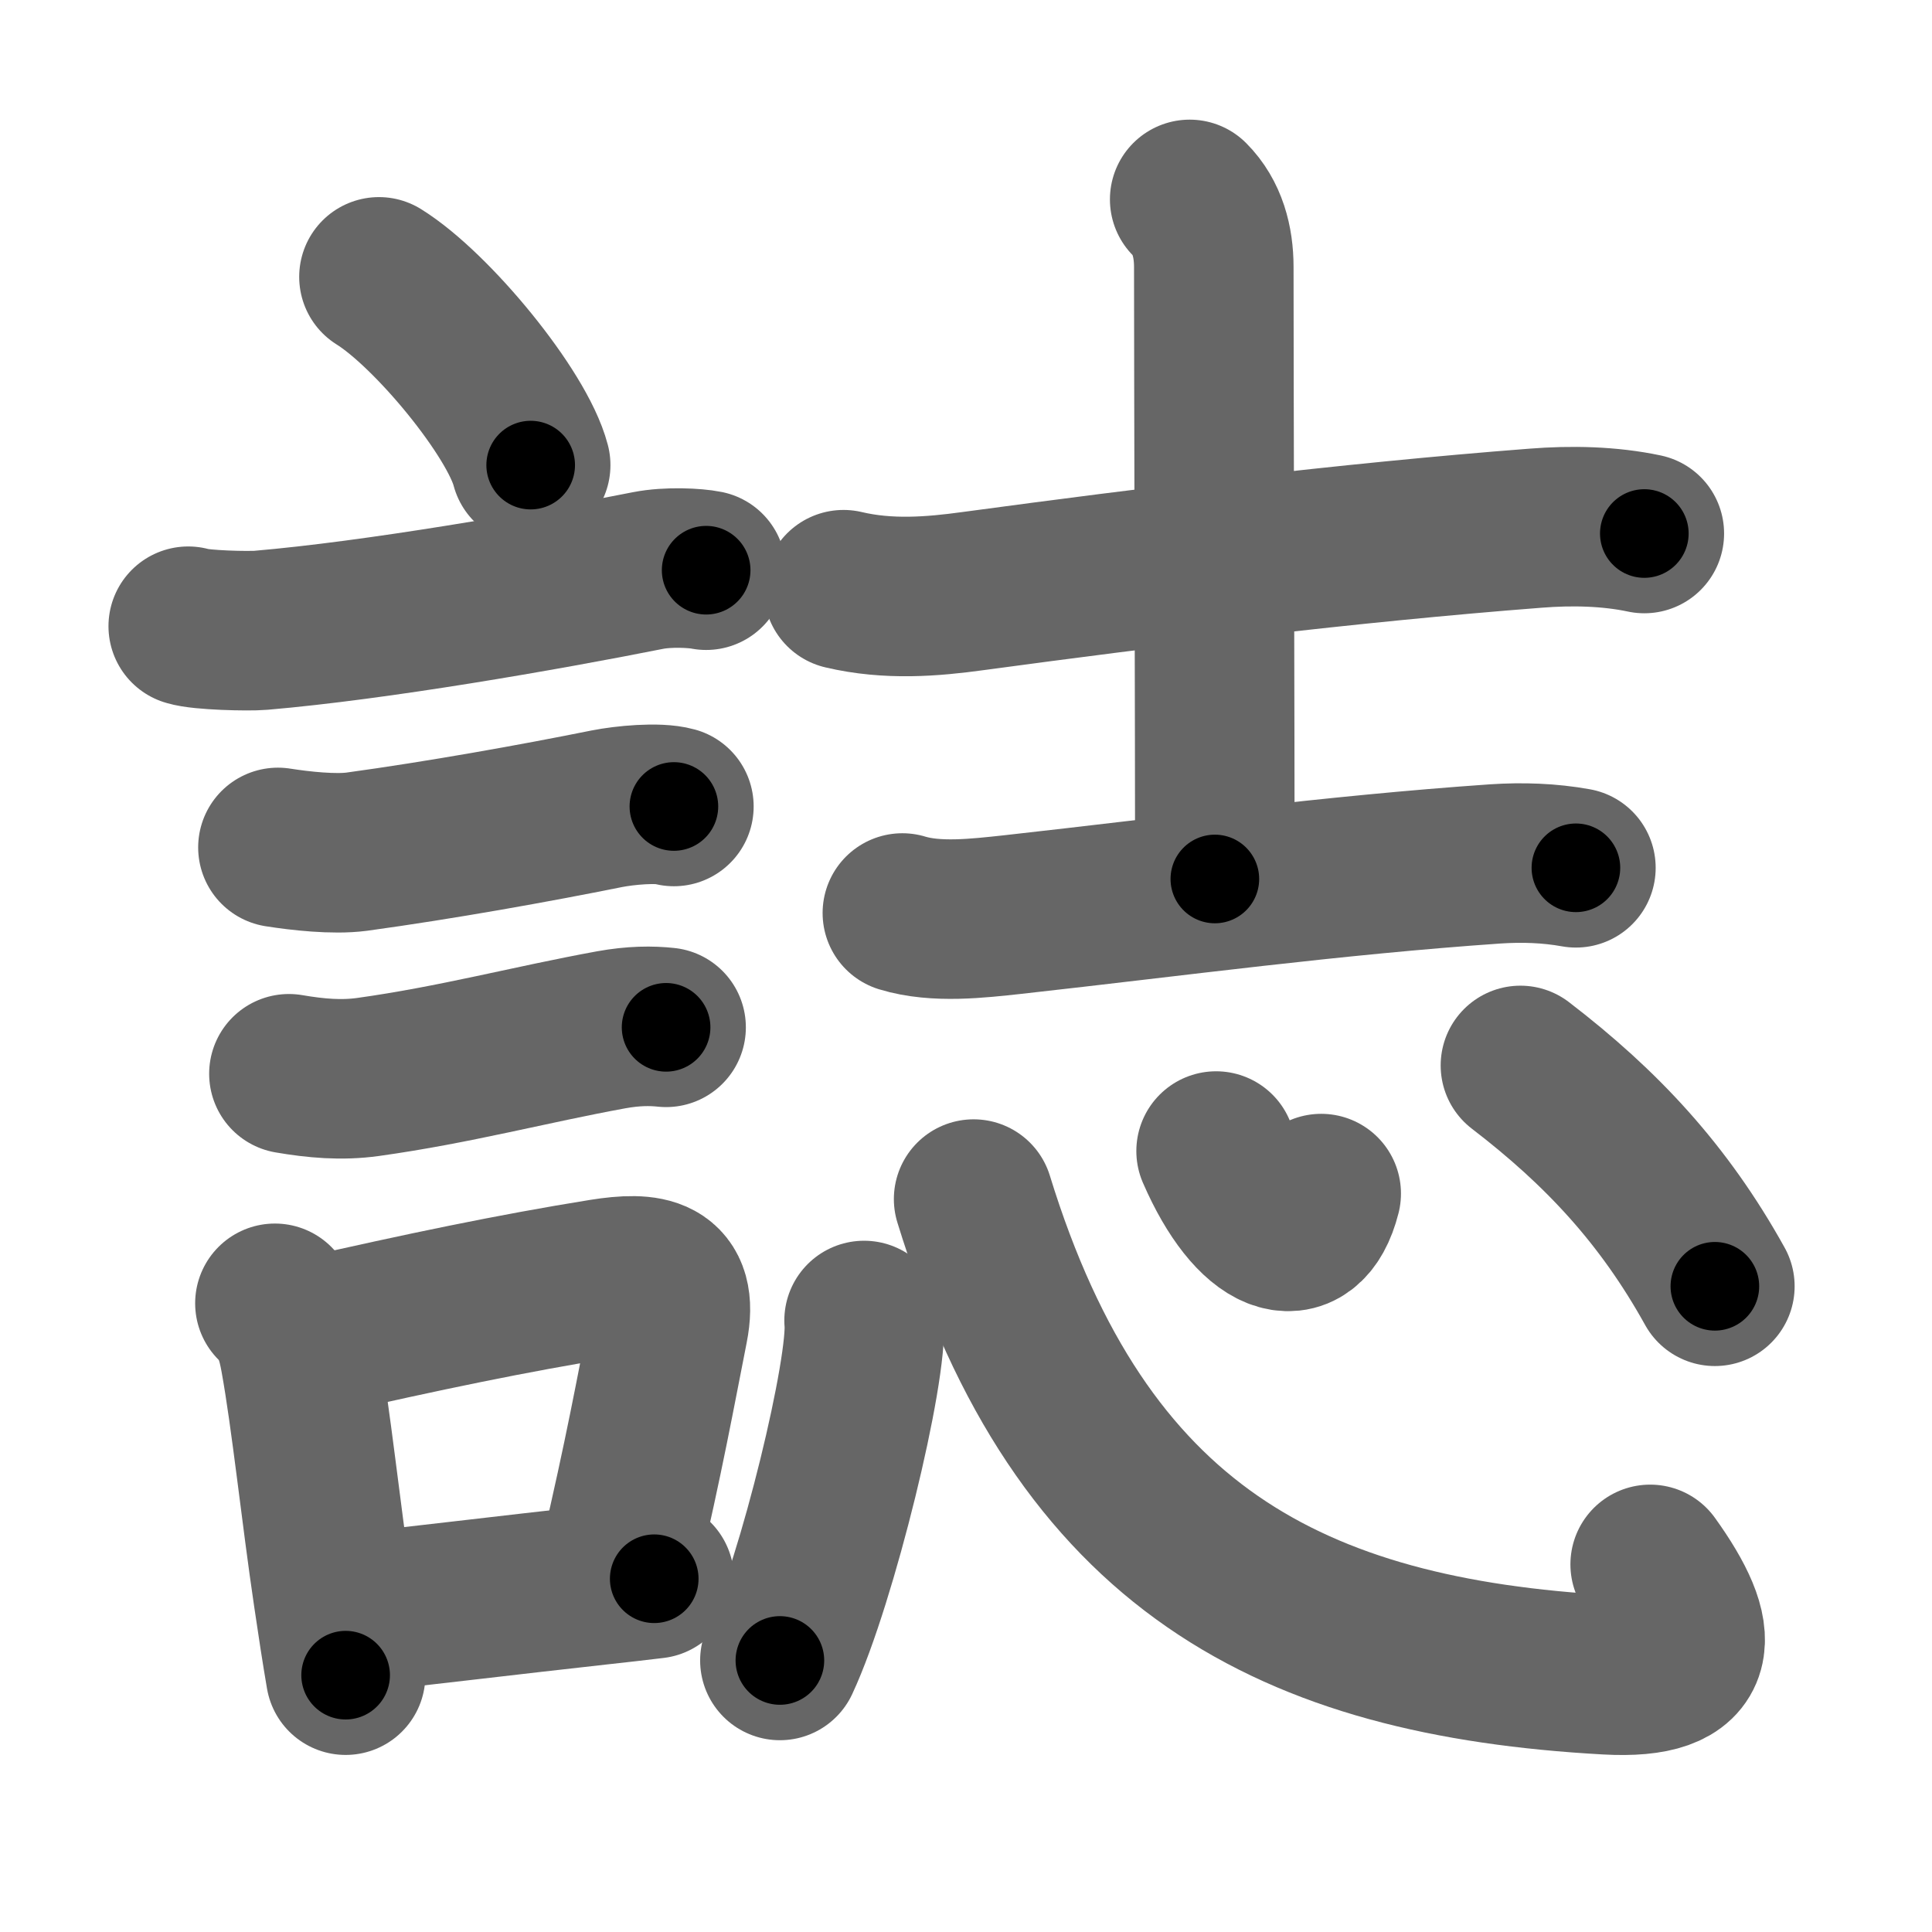 <svg xmlns="http://www.w3.org/2000/svg" width="109" height="109" viewBox="0 0 109 109" id="8a8c"><g fill="none" stroke="#666" stroke-width="9" stroke-linecap="round" stroke-linejoin="round"><g><g><path d="M21.38,15.62c3.02,1.88,7.8,7.71,8.56,10.62" /><path d="M10.62,35.33c0.71,0.23,3.4,0.29,4.1,0.23c6.53-0.56,15.9-2.19,21.83-3.37c1.16-0.23,2.7-0.14,3.29-0.02" /><path d="M15.68,47.81c1.27,0.2,3.16,0.41,4.45,0.24c4.74-0.65,10.03-1.6,14.1-2.42c1.01-0.2,2.89-0.38,3.79-0.13" /><path d="M16.3,60.58c1.52,0.26,2.96,0.39,4.47,0.18c4.89-0.68,9.16-1.83,13.71-2.66c1.27-0.23,2.27-0.23,3.1-0.14" /><g><path d="M15.51,73.53c0.98,0.98,1.23,2.03,1.42,3.07c0.61,3.35,1.17,8.72,1.86,13.37c0.24,1.64,0.48,3.2,0.71,4.54" /><path d="M17.77,75.4C23.8,74.03,28.9,72.96,34,72.14c2.58-0.41,4.29-0.19,3.71,2.75c-0.72,3.64-1.36,7.2-2.77,13.23" /><path d="M19.77,91.02c3.94-0.42,8.94-1.03,14-1.59c1.01-0.11,2.06-0.23,3.14-0.36" /></g></g><g p4:phon="志" xmlns:p4="http://kanjivg.tagaini.net"><g><path d="M47.59,33.27c2.53,0.6,5.03,0.39,7.29,0.08C64.88,32,76,30.62,86.63,29.8c2.02-0.16,4.16-0.12,6.14,0.3" /><path d="M67.12,11.25c1,1,1.36,2.39,1.36,3.81c0,5.28,0.06,27.19,0.06,34.53" /><path d="M50.91,51.51c1.9,0.58,4.27,0.3,6.21,0.09c9.27-1.03,18-2.22,27.25-2.86c1.52-0.1,3.04-0.05,4.54,0.22" /></g><g><path d="M48.75,74.5c0.26,2.71-2.64,14.66-4.75,19.18" /><path d="M54.93,67.65C61,87.38,72.88,93.5,90.68,94.49c5.39,0.3,5.35-2.15,2.42-6.23" /><path d="M68.61,64.94c2.14,4.93,5.02,6.01,5.93,2.4" /><path d="M85.78,60.11c4.59,3.52,8.09,7.27,10.97,12.46" /></g></g></g></g><g fill="none" stroke="#000" stroke-width="5" stroke-linecap="round" stroke-linejoin="round"><path d="M21.38,15.62c3.02,1.88,7.8,7.71,8.56,10.62" stroke-dasharray="13.827" stroke-dashoffset="13.827"><animate attributeName="stroke-dashoffset" values="13.827;13.827;0" dur="0.138s" fill="freeze" begin="0s;8a8c.click" /></path><path d="M10.62,35.33c0.71,0.23,3.4,0.29,4.1,0.23c6.53-0.56,15.9-2.19,21.83-3.37c1.16-0.23,2.7-0.14,3.29-0.02" stroke-dasharray="29.521" stroke-dashoffset="29.521"><animate attributeName="stroke-dashoffset" values="29.521" fill="freeze" begin="8a8c.click" /><animate attributeName="stroke-dashoffset" values="29.521;29.521;0" keyTimes="0;0.319;1" dur="0.433s" fill="freeze" begin="0s;8a8c.click" /></path><path d="M15.68,47.81c1.27,0.2,3.16,0.41,4.45,0.24c4.74-0.65,10.03-1.6,14.1-2.42c1.01-0.2,2.89-0.38,3.79-0.13" stroke-dasharray="22.594" stroke-dashoffset="22.594"><animate attributeName="stroke-dashoffset" values="22.594" fill="freeze" begin="8a8c.click" /><animate attributeName="stroke-dashoffset" values="22.594;22.594;0" keyTimes="0;0.657;1" dur="0.659s" fill="freeze" begin="0s;8a8c.click" /></path><path d="M16.3,60.58c1.52,0.26,2.96,0.39,4.47,0.18c4.89-0.68,9.16-1.83,13.71-2.66c1.27-0.23,2.27-0.23,3.1-0.14" stroke-dasharray="21.576" stroke-dashoffset="21.576"><animate attributeName="stroke-dashoffset" values="21.576" fill="freeze" begin="8a8c.click" /><animate attributeName="stroke-dashoffset" values="21.576;21.576;0" keyTimes="0;0.753;1" dur="0.875s" fill="freeze" begin="0s;8a8c.click" /></path><path d="M15.51,73.53c0.98,0.98,1.23,2.03,1.42,3.07c0.61,3.35,1.17,8.72,1.86,13.37c0.24,1.64,0.48,3.2,0.71,4.54" stroke-dasharray="21.54" stroke-dashoffset="21.54"><animate attributeName="stroke-dashoffset" values="21.54" fill="freeze" begin="8a8c.click" /><animate attributeName="stroke-dashoffset" values="21.54;21.54;0" keyTimes="0;0.803;1" dur="1.09s" fill="freeze" begin="0s;8a8c.click" /></path><path d="M17.77,75.4C23.8,74.03,28.9,72.96,34,72.14c2.58-0.41,4.29-0.19,3.71,2.75c-0.72,3.64-1.36,7.2-2.77,13.23" stroke-dasharray="36.085" stroke-dashoffset="36.085"><animate attributeName="stroke-dashoffset" values="36.085" fill="freeze" begin="8a8c.click" /><animate attributeName="stroke-dashoffset" values="36.085;36.085;0" keyTimes="0;0.751;1" dur="1.451s" fill="freeze" begin="0s;8a8c.click" /></path><path d="M19.77,91.02c3.94-0.42,8.94-1.03,14-1.59c1.01-0.11,2.06-0.23,3.14-0.36" stroke-dasharray="17.252" stroke-dashoffset="17.252"><animate attributeName="stroke-dashoffset" values="17.252" fill="freeze" begin="8a8c.click" /><animate attributeName="stroke-dashoffset" values="17.252;17.252;0" keyTimes="0;0.893;1" dur="1.624s" fill="freeze" begin="0s;8a8c.click" /></path><path d="M47.59,33.27c2.53,0.6,5.03,0.39,7.29,0.08C64.88,32,76,30.62,86.63,29.8c2.02-0.16,4.16-0.12,6.14,0.3" stroke-dasharray="45.455" stroke-dashoffset="45.455"><animate attributeName="stroke-dashoffset" values="45.455" fill="freeze" begin="8a8c.click" /><animate attributeName="stroke-dashoffset" values="45.455;45.455;0" keyTimes="0;0.781;1" dur="2.079s" fill="freeze" begin="0s;8a8c.click" /></path><path d="M67.12,11.25c1,1,1.36,2.39,1.36,3.81c0,5.28,0.06,27.19,0.06,34.53" stroke-dasharray="38.685" stroke-dashoffset="38.685"><animate attributeName="stroke-dashoffset" values="38.685" fill="freeze" begin="8a8c.click" /><animate attributeName="stroke-dashoffset" values="38.685;38.685;0" keyTimes="0;0.843;1" dur="2.466s" fill="freeze" begin="0s;8a8c.click" /></path><path d="M50.91,51.51c1.9,0.58,4.27,0.3,6.21,0.09c9.27-1.03,18-2.22,27.25-2.86c1.52-0.1,3.04-0.05,4.54,0.22" stroke-dasharray="38.213" stroke-dashoffset="38.213"><animate attributeName="stroke-dashoffset" values="38.213" fill="freeze" begin="8a8c.click" /><animate attributeName="stroke-dashoffset" values="38.213;38.213;0" keyTimes="0;0.866;1" dur="2.848s" fill="freeze" begin="0s;8a8c.click" /></path><path d="M48.75,74.5c0.26,2.71-2.64,14.66-4.75,19.18" stroke-dasharray="19.846" stroke-dashoffset="19.846"><animate attributeName="stroke-dashoffset" values="19.846" fill="freeze" begin="8a8c.click" /><animate attributeName="stroke-dashoffset" values="19.846;19.846;0" keyTimes="0;0.935;1" dur="3.046s" fill="freeze" begin="0s;8a8c.click" /></path><path d="M54.93,67.65C61,87.38,72.88,93.5,90.68,94.49c5.39,0.3,5.35-2.15,2.42-6.23" stroke-dasharray="58.615" stroke-dashoffset="58.615"><animate attributeName="stroke-dashoffset" values="58.615" fill="freeze" begin="8a8c.click" /><animate attributeName="stroke-dashoffset" values="58.615;58.615;0" keyTimes="0;0.839;1" dur="3.632s" fill="freeze" begin="0s;8a8c.click" /></path><path d="M68.61,64.94c2.14,4.93,5.02,6.01,5.93,2.4" stroke-dasharray="9.413" stroke-dashoffset="9.413"><animate attributeName="stroke-dashoffset" values="9.413" fill="freeze" begin="8a8c.click" /><animate attributeName="stroke-dashoffset" values="9.413;9.413;0" keyTimes="0;0.975;1" dur="3.726s" fill="freeze" begin="0s;8a8c.click" /></path><path d="M85.78,60.11c4.59,3.52,8.09,7.27,10.97,12.46" stroke-dasharray="16.728" stroke-dashoffset="16.728"><animate attributeName="stroke-dashoffset" values="16.728" fill="freeze" begin="8a8c.click" /><animate attributeName="stroke-dashoffset" values="16.728;16.728;0" keyTimes="0;0.957;1" dur="3.893s" fill="freeze" begin="0s;8a8c.click" /></path></g></svg>